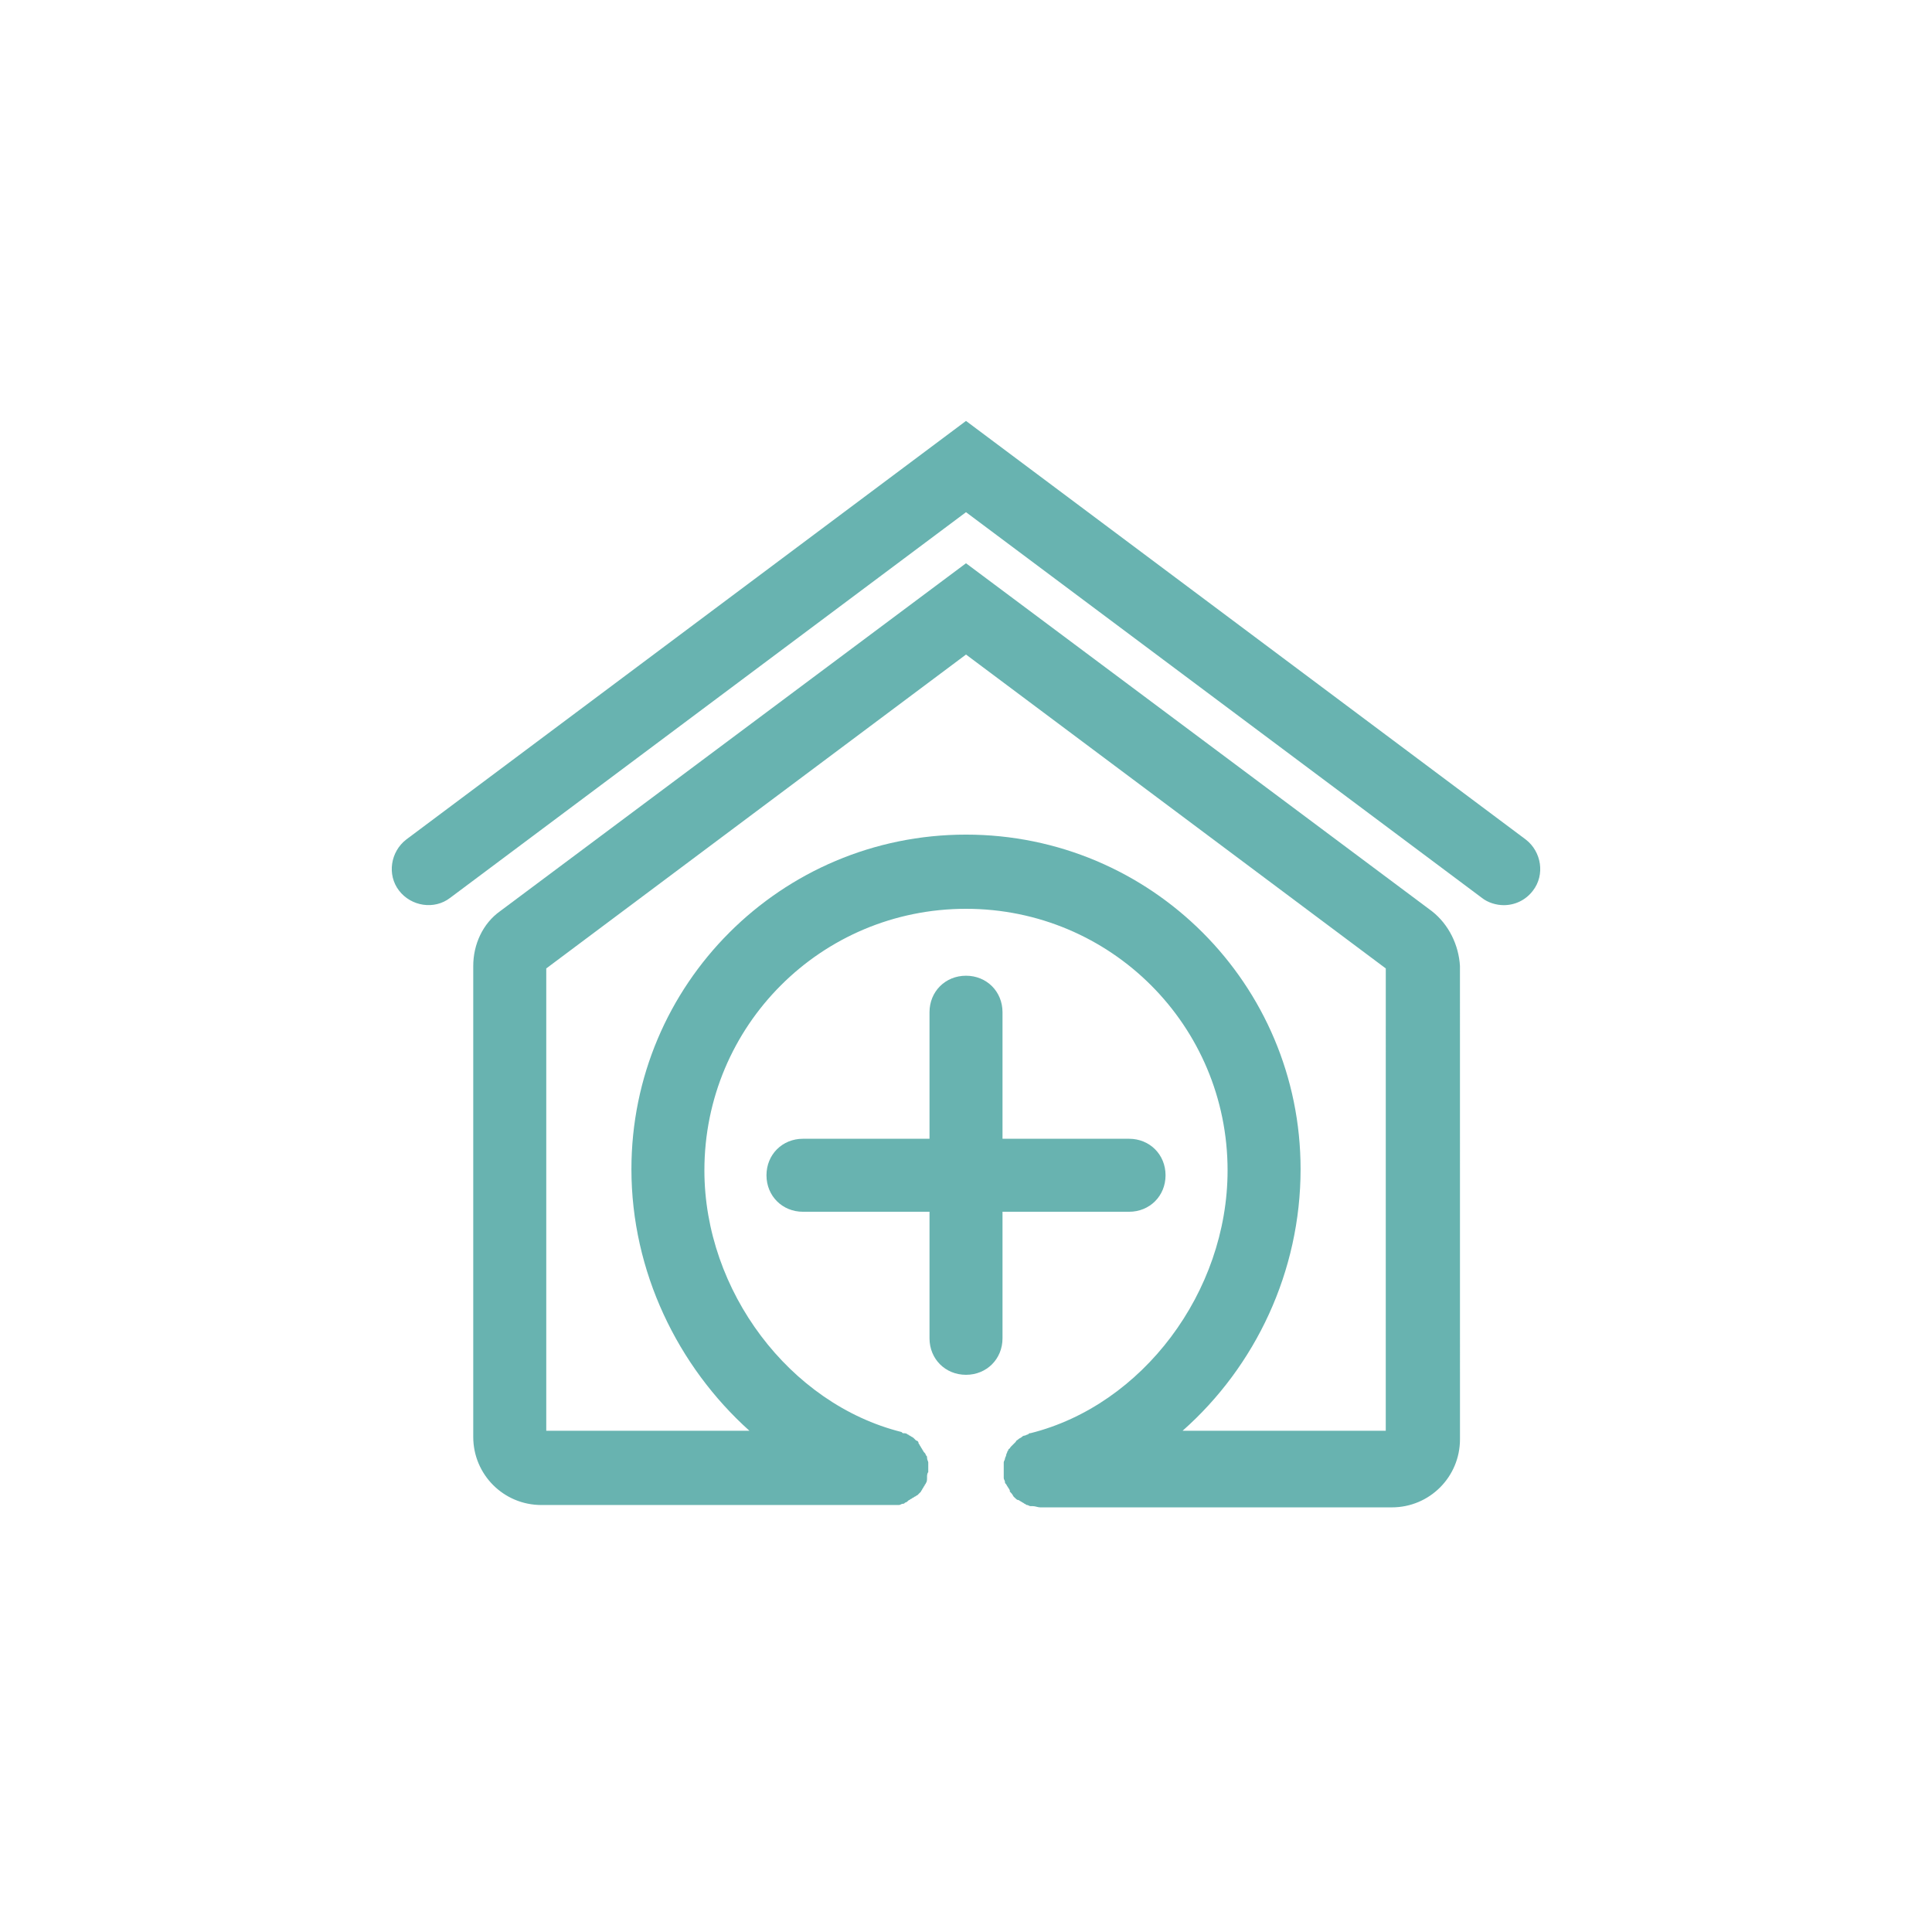 <?xml version="1.0" encoding="UTF-8"?>
<svg width="752pt" height="752pt" version="1.1" viewBox="0 0 752 752" xmlns="http://www.w3.org/2000/svg">
 <g fill="#68b3b0">
  <path d="m557.38 354.69-181.38-135.45-181.38 135.45c-6.629 4.734-10.418 12.785-10.418 21.312v183.28c0 14.68 11.84 26.52 26.52 26.52l136.86-0.004h0.945 1.422c0.473 0 0.945-0.473 1.422-0.473 0.473 0 0.473 0 0.945-0.473 0.473 0 0.945-0.473 1.422-0.945 0.473 0 0.473-0.473 0.945-0.473 0.473-0.473 0.945-0.473 1.422-0.945 0.473 0 0.473-0.473 0.945-0.473 0.473-0.473 0.945-0.945 1.422-1.422 0-0.473 0.473-0.473 0.473-0.945 0.473-0.473 0.473-0.945 0.945-1.422 0-0.473 0.473-0.473 0.473-0.945 0.473-0.473 0.473-1.422 0.473-1.895v-0.473c0-0.473 0-1.422 0.473-1.895v-0.945-0.473-1.422-0.945c0-0.473-0.473-0.945-0.473-1.895 0-0.473 0-0.473-0.473-0.945 0-0.473-0.473-0.945-0.945-1.422 0-0.473-0.473-0.473-0.473-0.945-0.473-0.473-0.473-0.945-0.945-1.422 0-0.473-0.473-0.473-0.473-0.945 0-0.488-0.473-0.961-0.945-0.961l-0.945-0.945c-0.473-0.473-0.945-0.473-1.422-0.945-0.473 0-0.473-0.473-0.945-0.473-0.473-0.473-0.945-0.473-1.422-0.473-0.473 0-0.473 0-0.945-0.473-43.574-10.898-76.727-54.941-76.727-101.83 0-56.355 45.465-101.82 101.82-101.82s101.82 45.465 101.82 101.82c0 47.359-33.152 91.402-76.719 102.29-0.473 0-0.473 0-0.945 0.473-0.473 0-0.945 0.473-1.422 0.473-0.473 0-0.945 0.473-0.945 0.473-0.473 0.473-0.945 0.473-1.422 0.945-0.473 0.473-0.945 0.473-0.945 0.945-0.473 0.473-0.473 0.473-0.945 0.945-0.473 0.473-0.473 0.473-0.945 0.945-0.473 0.473-0.473 0.945-0.945 0.945 0 0.473-0.473 0.945-0.473 0.945 0 0.473-0.473 0.945-0.473 1.422 0 0.473-0.473 0.945-0.473 1.422 0 0.473-0.473 0.945-0.473 1.422v1.422 0.945 0.473 1.422 1.422 0.473c0 0.473 0.473 0.945 0.473 1.422 0 0.473 0 0.473 0.473 0.945 0.473 0.945 0.945 1.422 1.422 2.367v0.473c0.473 0.473 0.945 0.945 1.422 1.895l0.473 0.473c0.473 0.473 0.945 0.945 1.422 0.945 0.473 0 0.473 0.473 0.945 0.473 0.473 0.473 0.945 0.473 1.422 0.945 0.473 0 0.473 0.473 0.945 0.473s0.945 0.473 1.422 0.473h0.945c0.945 0 1.895 0.473 2.84 0.473h136.86c14.68 0 26.52-11.84 26.52-26.52l-0.008-184.2c-0.473-8.051-4.262-16.102-10.891-21.309zm-17.996 202.22h-79.09c28.414-25.102 45.938-62.039 45.938-101.82 0-71.984-58.25-130.23-130.23-130.23s-130.23 58.25-130.23 130.23c0 39.781 17.996 76.719 45.938 101.82h-79.086v-179.96l163.38-122.18 163.39 122.18z"/>
  <path d="m593.85 326.75-217.85-162.91-217.85 162.91c-6.156 4.734-7.578 13.734-2.84 19.891 4.734 6.156 13.734 7.578 19.891 2.84l200.8-150.12 200.8 150.12c2.367 1.895 5.684 2.84 8.523 2.84 4.262 0 8.523-1.895 11.367-5.684 4.738-6.152 3.316-15.152-2.84-19.887z"/>
  <path d="m390.21 471.66h49.254c8.051 0 14.207-6.156 14.207-14.207s-6.156-14.207-14.207-14.207h-49.254v-49.254c0-8.051-6.156-14.207-14.207-14.207s-14.207 6.156-14.207 14.207v49.254h-49.25c-8.051 0-14.207 6.156-14.207 14.207s6.156 14.207 14.207 14.207h49.25v49.254c0 8.051 6.156 14.207 14.207 14.207s14.207-6.156 14.207-14.207z"/>
 </g>
</svg>
